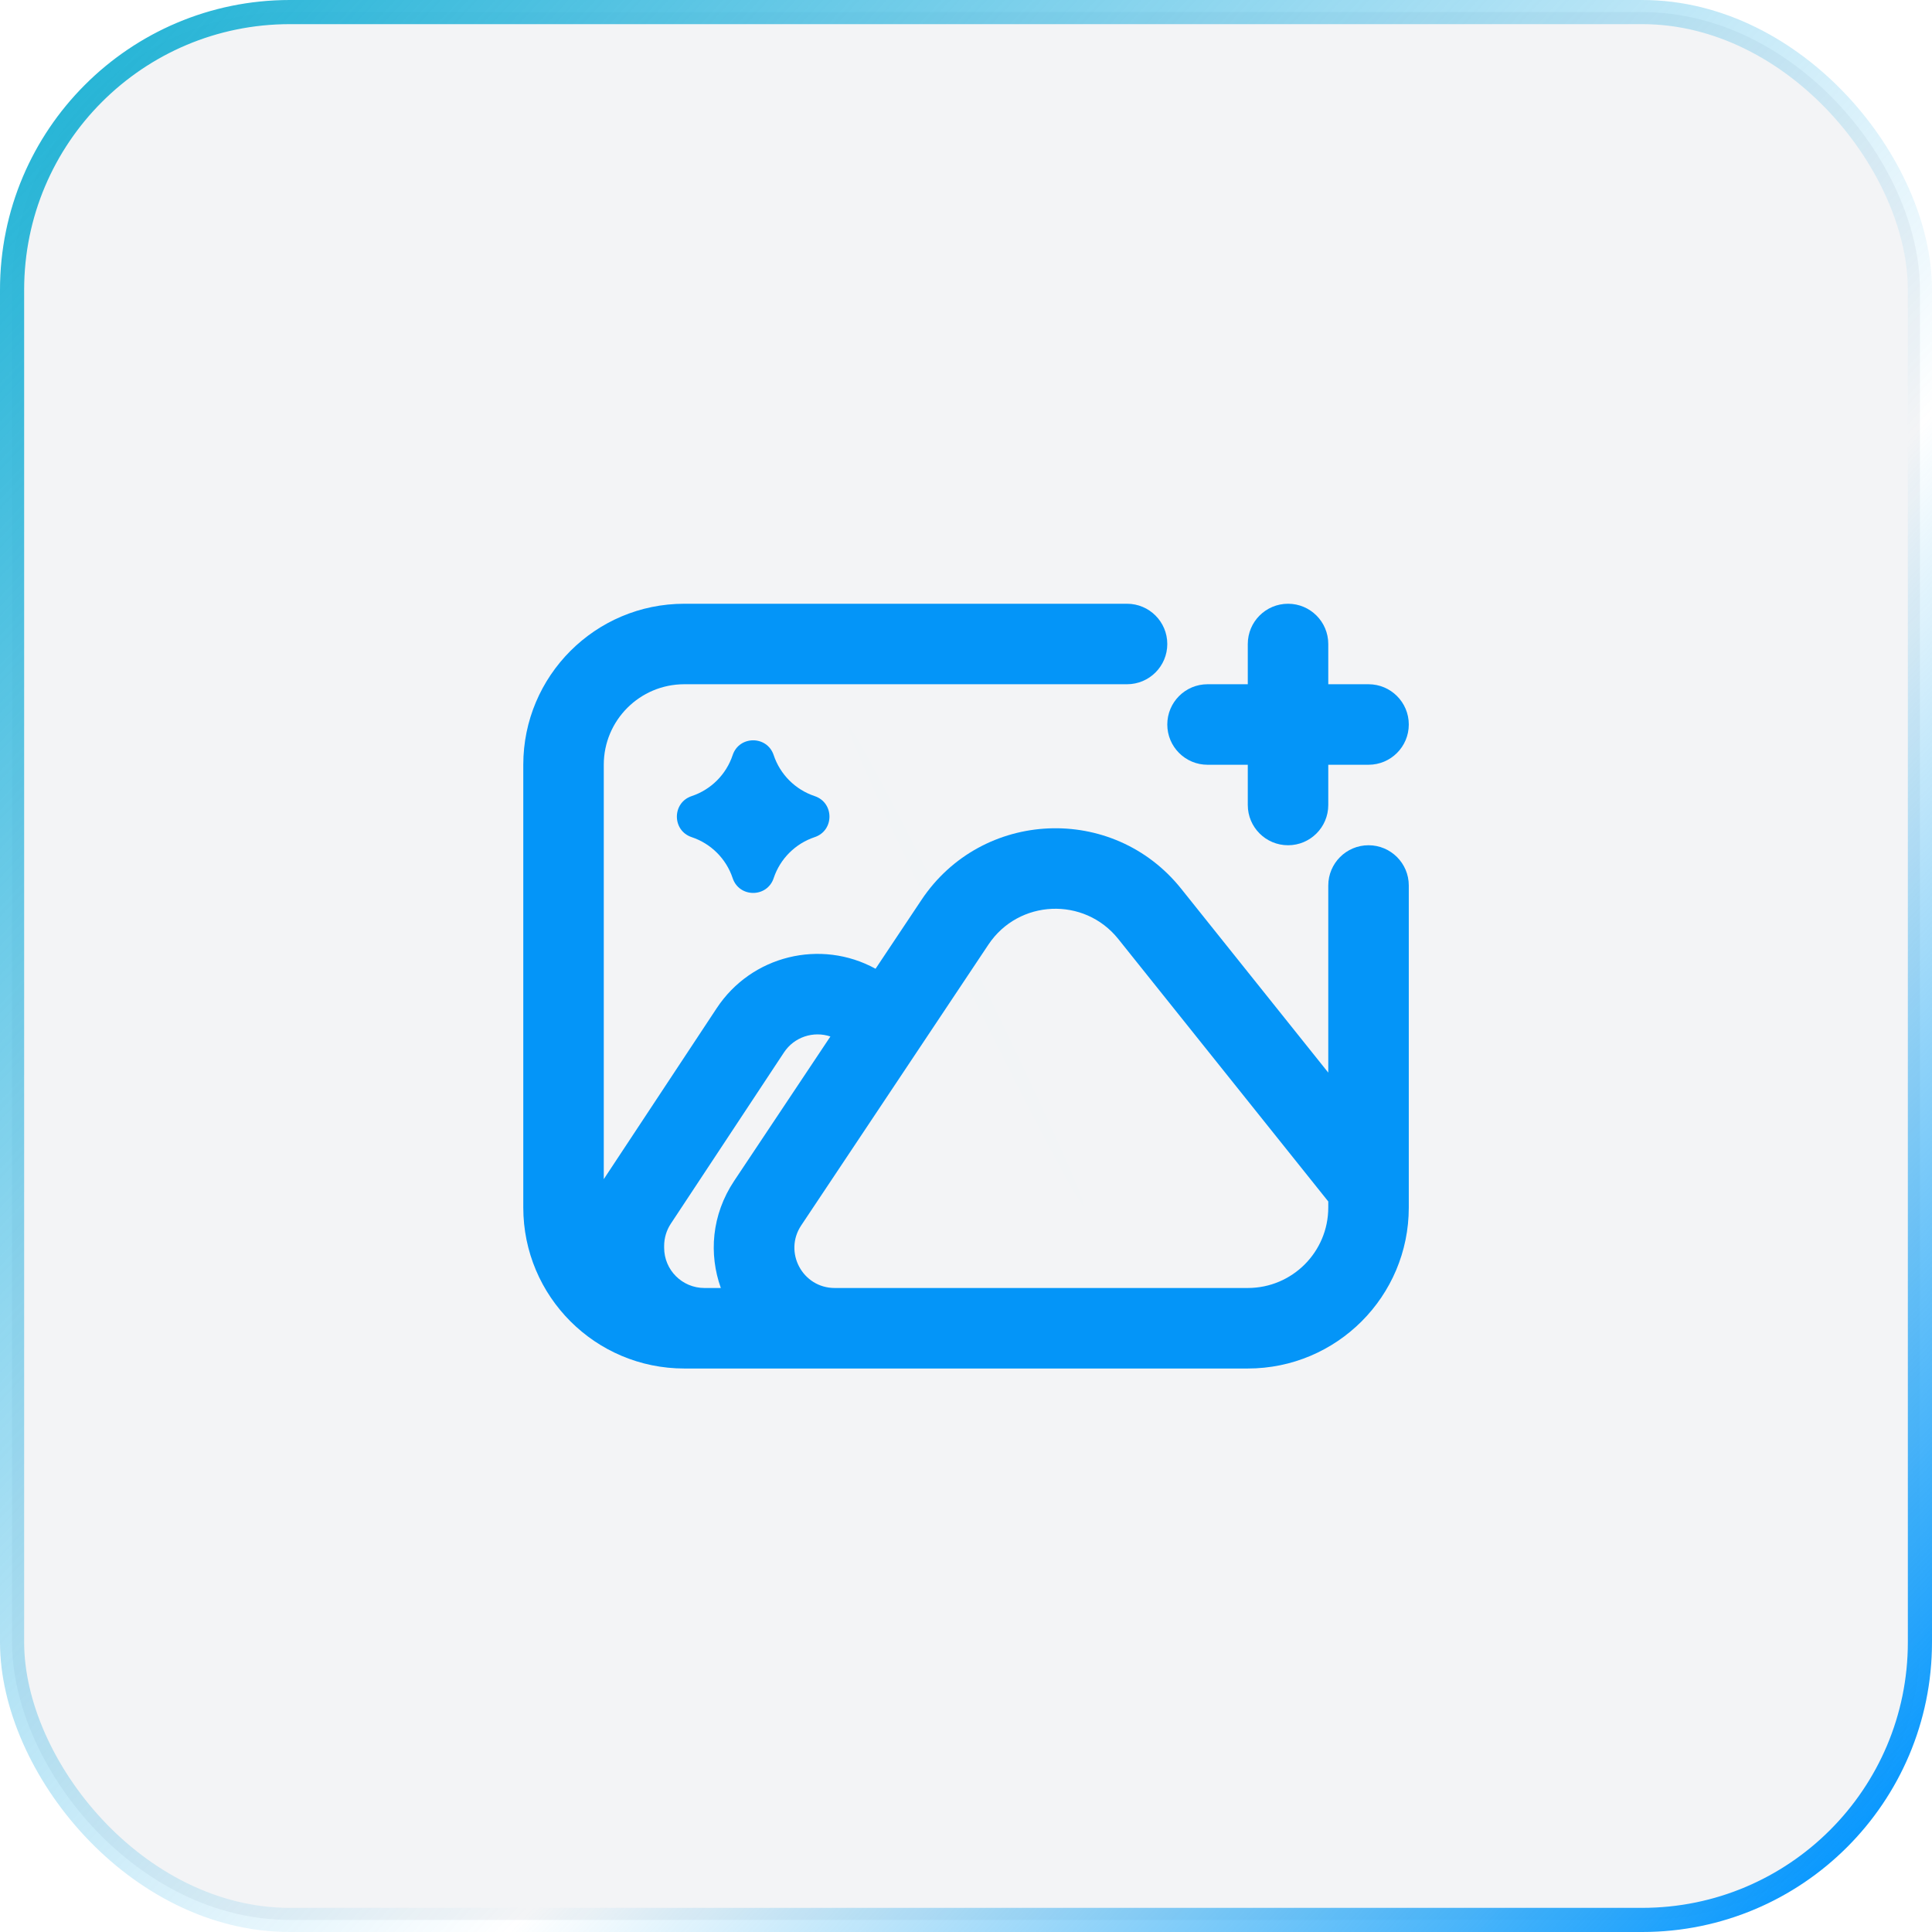 <svg width="80" height="80" viewBox="0 0 80 80" fill="none" xmlns="http://www.w3.org/2000/svg">
<rect x="0.5" y="0.5" width="79" height="79" rx="11.5" fill="url(#paint0_radial_4929_12226)" fill-opacity="0.06"/>
<rect x="0.5" y="0.5" width="79" height="79" rx="11.5" stroke="url(#paint1_linear_4929_12226)"/>
<path fill-rule="evenodd" clip-rule="evenodd" d="M25.001 31.667C25.001 29.826 26.494 28.333 28.335 28.333H46.668C47.588 28.333 48.335 27.587 48.335 26.667C48.335 25.746 47.588 25 46.668 25H28.335C24.653 25 21.668 27.985 21.668 31.667V50C21.668 53.682 24.653 56.667 28.335 56.667H51.668C55.35 56.667 58.335 53.682 58.335 50V36.667C58.335 35.746 57.588 35 56.668 35C55.748 35 55.001 35.746 55.001 36.667V44.415L48.908 36.798C46.089 33.275 40.658 33.511 38.155 37.265L36.255 40.114C33.985 38.868 31.12 39.564 29.68 41.743L25.001 48.826V31.667ZM46.305 38.881L55.001 49.751V50C55.001 51.841 53.509 53.333 51.668 53.333H34.563C33.232 53.333 32.438 51.85 33.176 50.742L40.928 39.114C42.18 37.237 44.895 37.119 46.305 38.881ZM30.403 48.893C29.457 50.312 29.349 51.937 29.848 53.333H29.168C28.247 53.333 27.501 52.587 27.501 51.667V51.59C27.501 51.263 27.597 50.944 27.777 50.671L32.462 43.58C32.886 42.937 33.683 42.682 34.385 42.919L30.403 48.893Z" fill="#0495F8"/>
<path d="M28.64 34.664C29.441 34.931 30.071 35.56 30.338 36.362C30.61 37.178 31.764 37.178 32.036 36.362C32.303 35.56 32.933 34.931 33.734 34.664C34.55 34.392 34.55 33.238 33.734 32.965C32.933 32.698 32.303 32.069 32.036 31.267C31.764 30.451 30.61 30.451 30.338 31.267C30.071 32.069 29.441 32.698 28.64 32.965C27.824 33.238 27.824 34.392 28.64 34.664Z" fill="#0495F8"/>
<path d="M55.001 26.667C55.001 25.746 54.255 25 53.335 25C52.414 25 51.668 25.746 51.668 26.667V28.333H50.001C49.081 28.333 48.335 29.079 48.335 30C48.335 30.921 49.081 31.667 50.001 31.667H51.668V33.333C51.668 34.254 52.414 35 53.335 35C54.255 35 55.001 34.254 55.001 33.333V31.667H56.668C57.588 31.667 58.335 30.921 58.335 30C58.335 29.079 57.588 28.333 56.668 28.333H55.001V26.667Z" fill="#0495F8"/>
<defs>
<radialGradient id="paint0_radial_4929_12226" cx="0" cy="0" r="1" gradientTransform="matrix(-11 -22.353 -0.122 1.333 40 40)" gradientUnits="userSpaceOnUse">
<stop stop-color="#274962"/>
<stop offset="1" stop-color="#2D485C"/>
</radialGradient>
<linearGradient id="paint1_linear_4929_12226" x1="0" y1="0" x2="80" y2="75" gradientUnits="userSpaceOnUse">
<stop stop-color="#19B1D2"/>
<stop offset="0.639" stop-color="#0DA3E7" stop-opacity="0"/>
<stop offset="1" stop-color="#0094FF"/>
</linearGradient>
</defs>
</svg>
